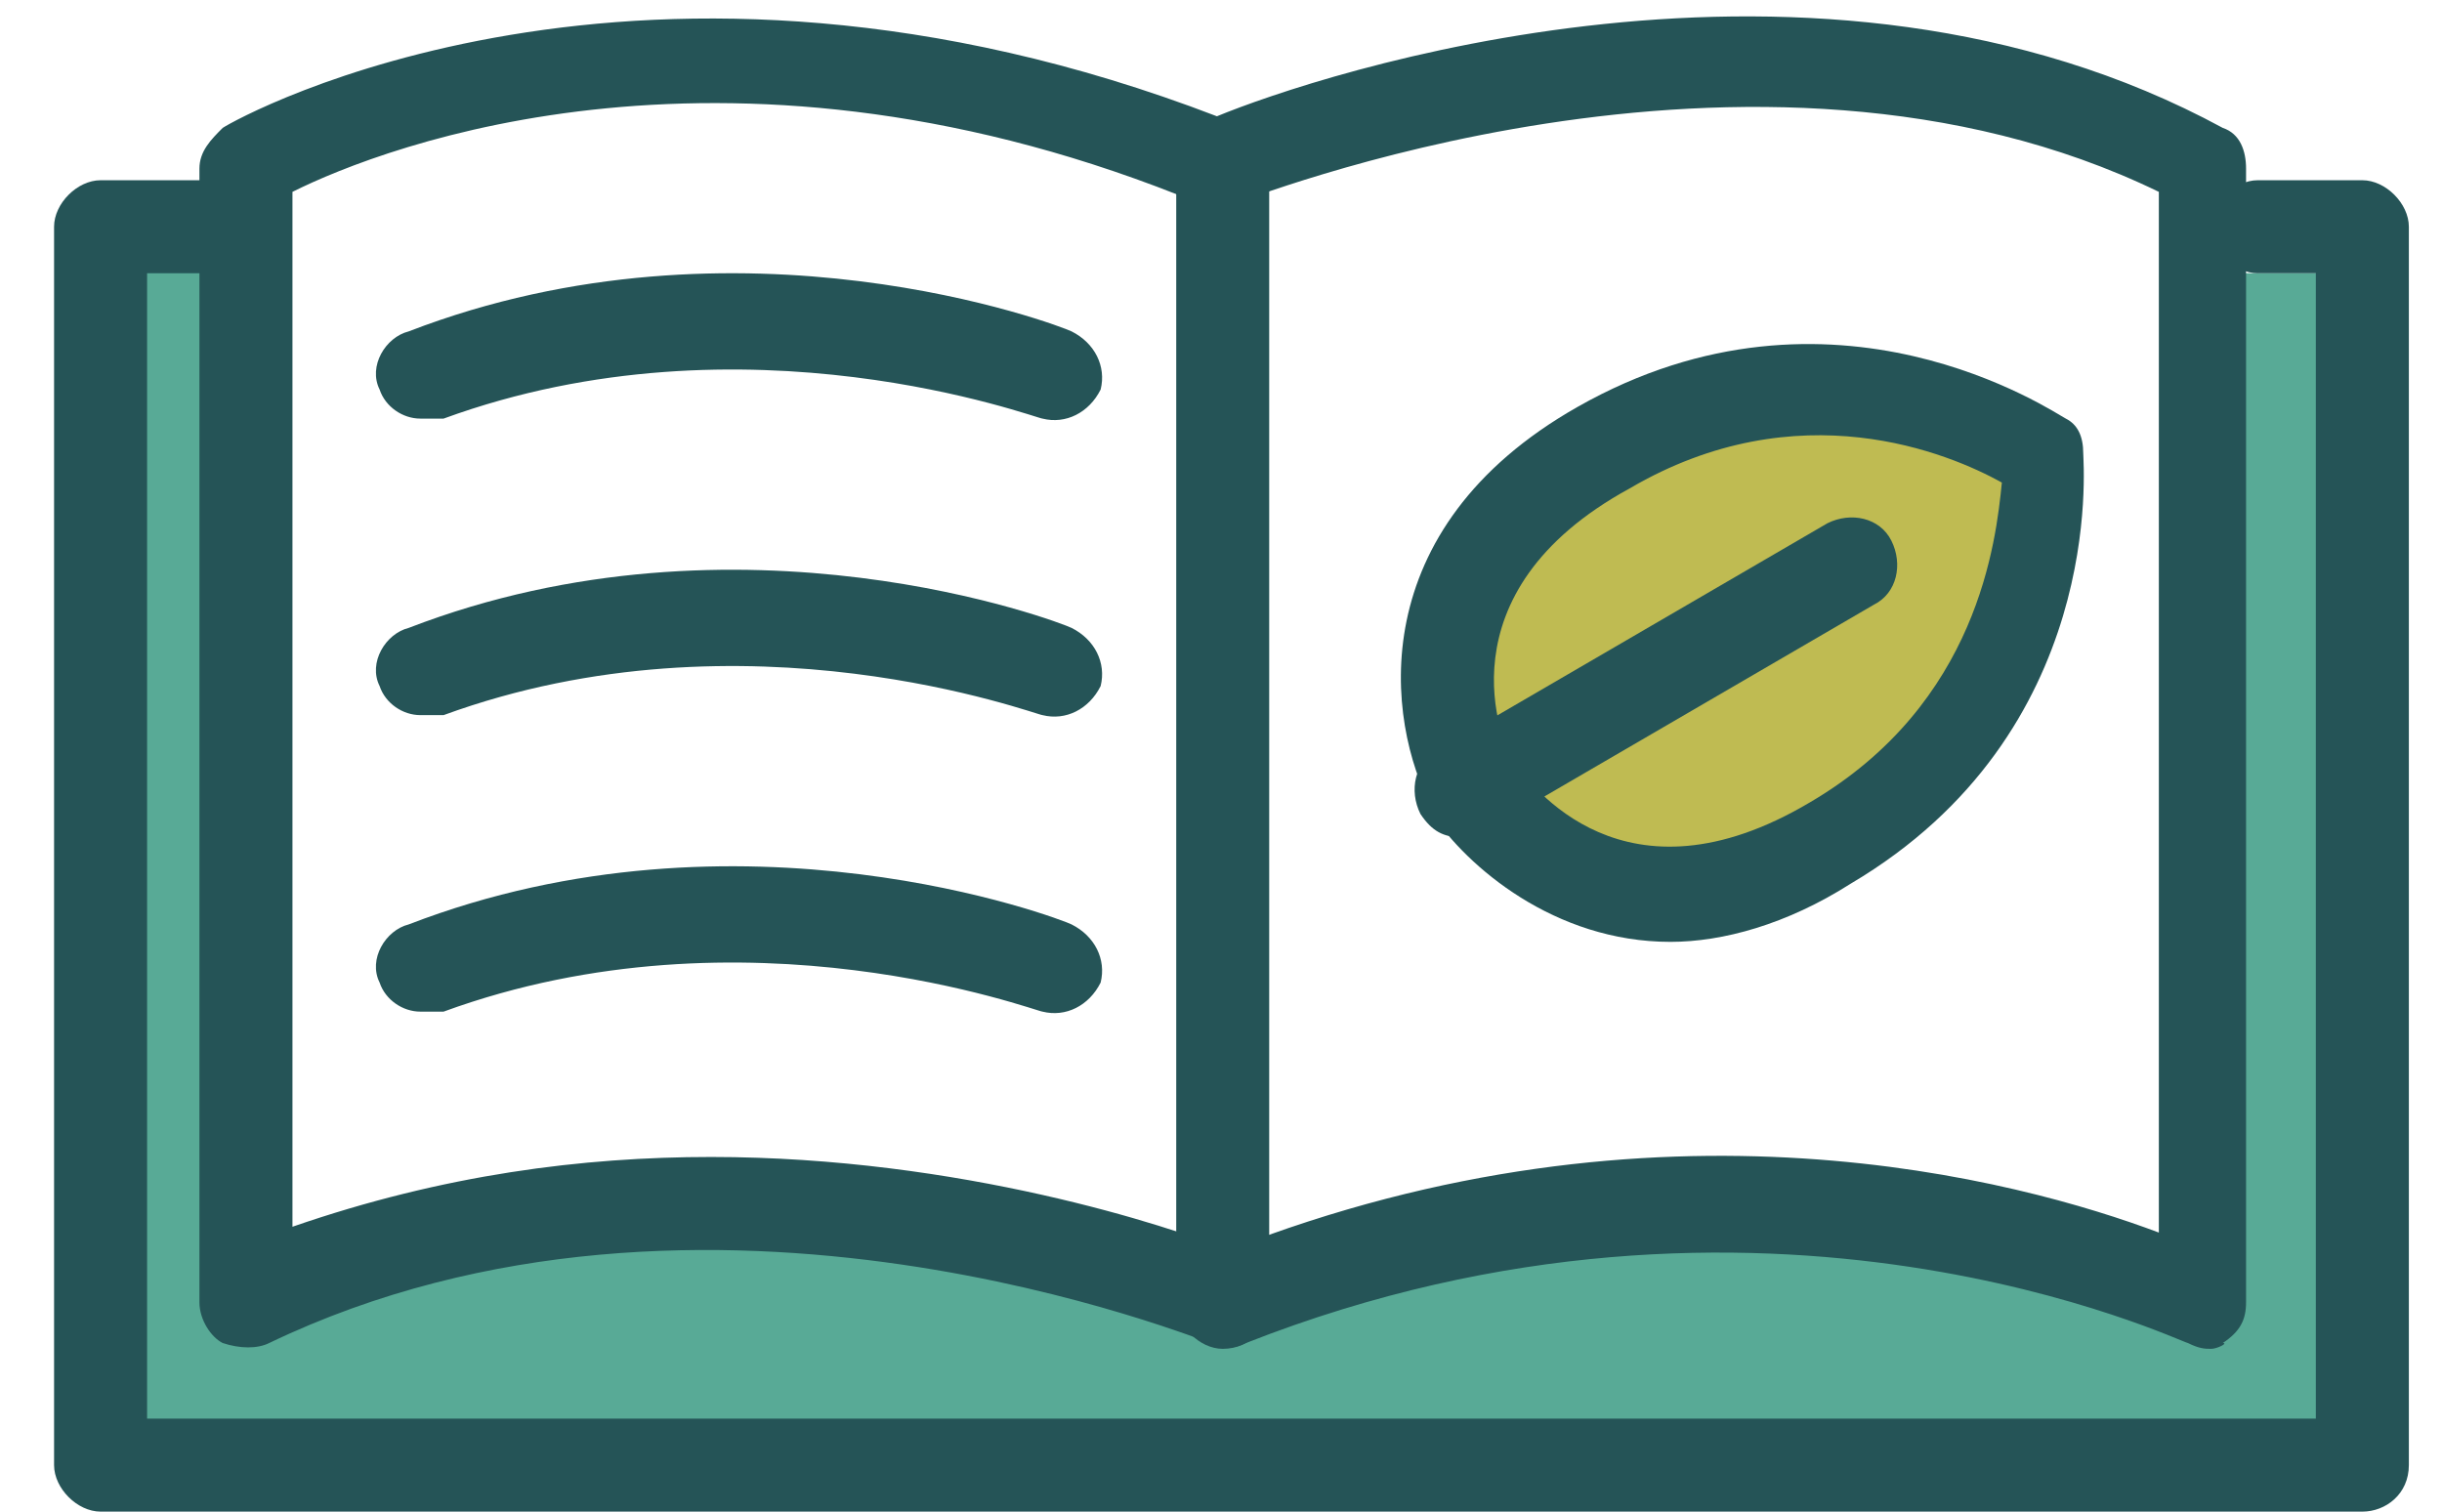 <svg width="42" height="26" viewBox="0 0 42 26" fill="none" xmlns="http://www.w3.org/2000/svg">
<path d="M4.33 4.4H2.03V24.7H40.23V4.7H38.23V21.6C38.23 21.6 27.33 20.9 27.23 20.9C27.13 20.9 21.13 22 21.13 22L11.03 20.8L4.23 22.2V4.4H4.33Z" fill="#58AA96"/>
<path fill-rule="evenodd" clip-rule="evenodd" d="M25.329 13.4C25.329 13.4 27.429 16.8 31.529 14.4C35.629 12 35.129 7.8 35.129 7.8C35.129 7.8 31.629 5.3 27.529 7.6C23.429 9.8 25.329 13.4 25.329 13.4Z" fill="#BFBB52"/>
<path d="M28.73 16.2C26.73 16.2 25.23 14.9 24.63 14C24.63 14 24.63 14 24.63 13.9C23.83 12.4 23.43 9.1 27.13 7C31.53 4.5 35.33 7.1 35.53 7.2C35.73 7.3 35.83 7.5 35.83 7.8C35.83 8 36.23 12.6 31.829 15.2C30.73 15.9 29.63 16.2 28.73 16.2ZM26.03 13.1C26.33 13.5 27.93 15.7 31.13 13.8C34.03 12.1 34.33 9.3 34.43 8.3C33.53 7.8 30.93 6.7 28.03 8.4C24.73 10.2 25.83 12.8 26.03 13.1Z" fill="#255457"/>
<path d="M25.13 14.4C24.83 14.4 24.63 14.3 24.43 14C24.23 13.6 24.329 13.1 24.73 12.9L31.43 9C31.83 8.8 32.33 8.9 32.53 9.3C32.73 9.7 32.63 10.2 32.23 10.4L25.53 14.3C25.43 14.3 25.23 14.4 25.13 14.4Z" fill="#255457"/>
<path d="M38.03 23.2C37.93 23.2 37.83 23.2 37.63 23.1C37.53 23.1 30.33 19.6 21.43 23.1C21.23 23.2 21.03 23.2 20.83 23.1C20.73 23.1 12.13 19.5 4.63 23.1C4.43 23.2 4.13 23.2 3.83 23.1C3.63 23 3.43 22.7 3.43 22.4V2.9C3.43 2.6 3.63 2.4 3.83 2.2C4.13 2 11.03 -1.8 20.93 2C22.63 1.3 31.23 -1.6 38.23 2.2C38.53 2.3 38.63 2.6 38.63 2.9V22.4C38.63 22.7 38.53 22.9 38.23 23.1C38.33 23.1 38.13 23.2 38.03 23.2ZM12.23 19.9C16.53 19.9 20.13 21.1 21.13 21.5C28.53 18.6 34.73 20.3 37.13 21.2V3.3C30.13 -0.1 21.33 3.5 21.23 3.5C21.03 3.6 20.83 3.6 20.63 3.5C12.63 0.2 6.63 2.5 5.03 3.3V21.1C7.63 20.2 10.03 19.9 12.23 19.9Z" fill="#255457"/>
<path d="M40.63 26H1.73C1.33 26 0.93 25.6 0.93 25.2V3.9C0.93 3.5 1.33 3.1 1.73 3.1H3.63C4.03 3.1 4.43 3.5 4.43 3.9C4.43 4.3 4.03 4.7 3.63 4.7H2.53V24.4H39.83V4.7H38.83C38.43 4.7 38.03 4.3 38.03 3.9C38.03 3.5 38.43 3.1 38.83 3.1H40.63C41.03 3.1 41.43 3.5 41.43 3.9V25.2C41.43 25.7 41.03 26 40.63 26Z" fill="#255457"/>
<path d="M21.029 23.2C20.63 23.2 20.23 22.8 20.23 22.4V2.9C20.23 2.5 20.63 2.1 21.029 2.1C21.43 2.1 21.829 2.5 21.829 2.9V22.4C21.829 22.8 21.529 23.2 21.029 23.2Z" fill="#255457"/>
<path d="M7.229 7.2C6.929 7.2 6.629 7 6.529 6.7C6.329 6.3 6.629 5.8 7.029 5.7C12.729 3.5 18.23 5.6 18.43 5.7C18.829 5.9 19.029 6.3 18.93 6.7C18.73 7.1 18.329 7.3 17.93 7.2C17.829 7.2 12.829 5.3 7.629 7.2C7.429 7.2 7.329 7.2 7.229 7.2Z" fill="#255457"/>
<path d="M7.229 12.3C6.929 12.3 6.629 12.1 6.529 11.8C6.329 11.4 6.629 10.9 7.029 10.8C12.729 8.6 18.23 10.7 18.43 10.8C18.829 11 19.029 11.4 18.93 11.8C18.73 12.2 18.329 12.4 17.93 12.3C17.829 12.3 12.829 10.4 7.629 12.3C7.429 12.3 7.329 12.3 7.229 12.3Z" fill="#255457"/>
<path d="M7.229 17.4C6.929 17.4 6.629 17.2 6.529 16.9C6.329 16.5 6.629 16 7.029 15.9C12.729 13.7 18.23 15.8 18.43 15.9C18.829 16.1 19.029 16.5 18.93 16.9C18.73 17.3 18.329 17.5 17.93 17.4C17.829 17.4 12.829 15.5 7.629 17.4C7.429 17.4 7.329 17.4 7.229 17.4Z" fill="#255457"/>
</svg>
